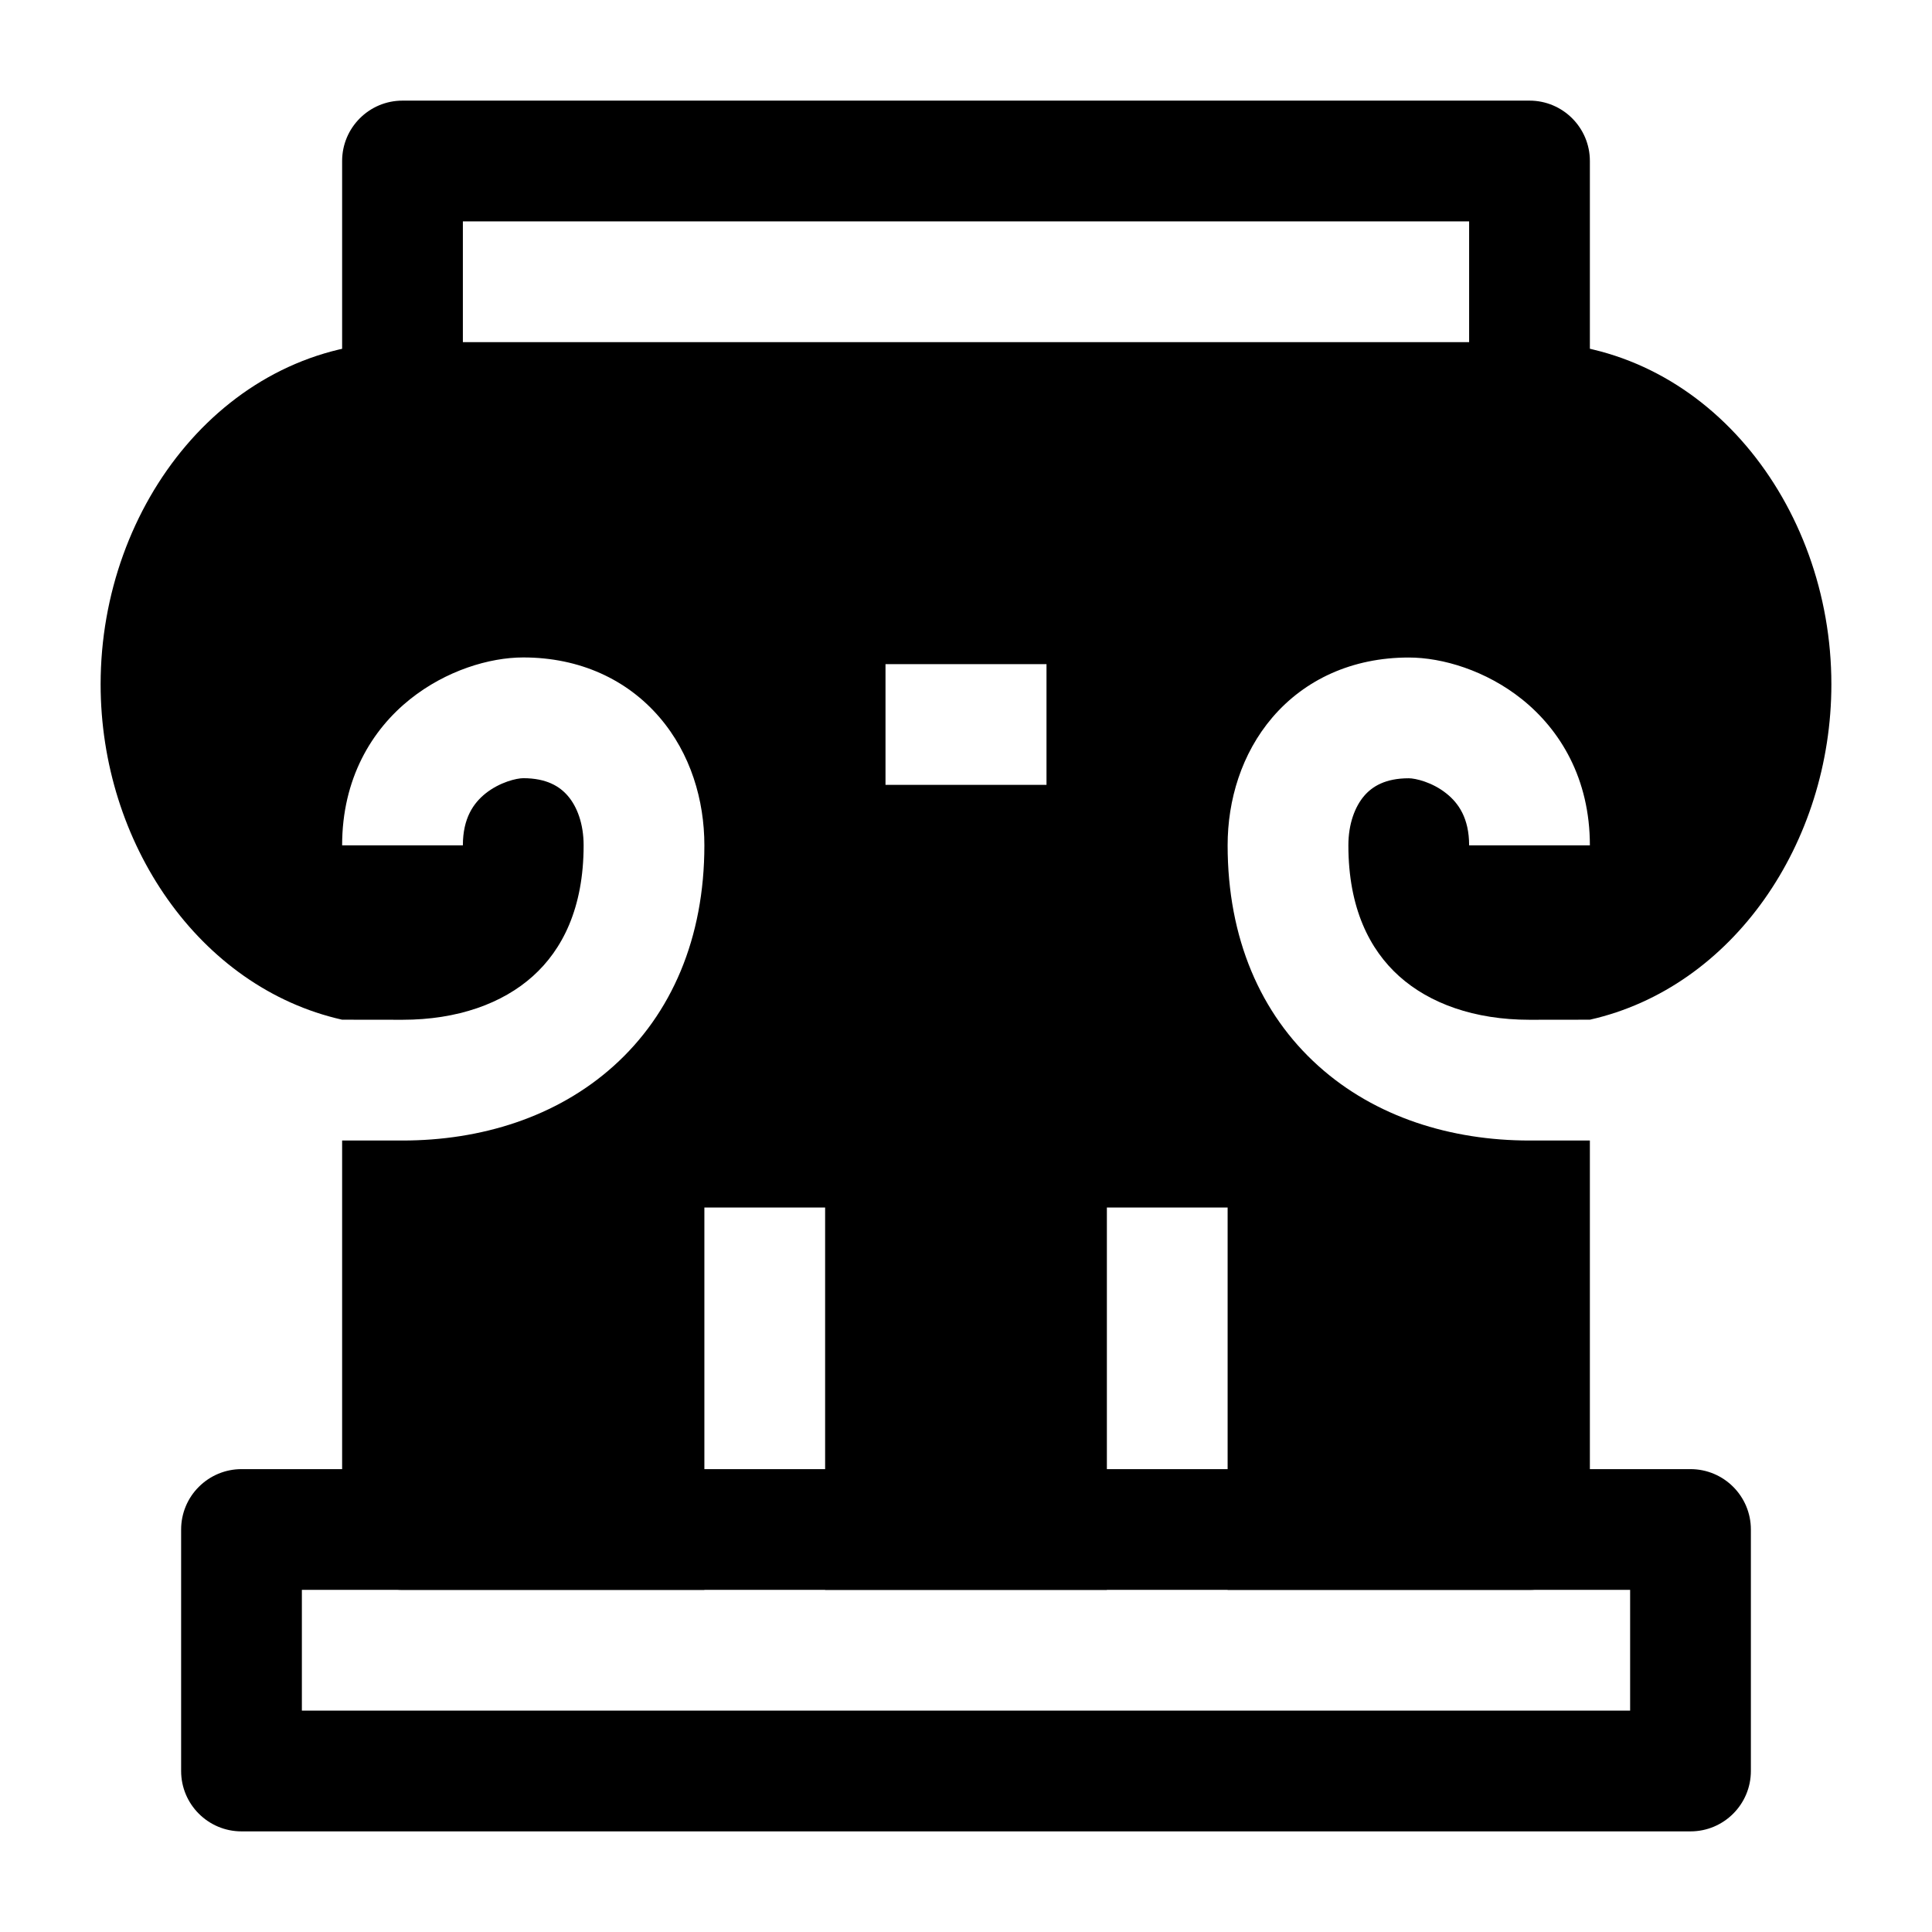 <svg width="24" height="24" viewBox="0 0 24 24" xmlns="http://www.w3.org/2000/svg">
    <path fill-rule="evenodd" clip-rule="evenodd" d="M2.47 18.47C2.611 18.329 2.801 18.25 3 18.25H21C21.414 18.25 21.75 18.586 21.75 19V22C21.75 22.414 21.414 22.75 21 22.75H3C2.586 22.75 2.25 22.414 2.25 22L2.25 19C2.25 18.801 2.329 18.61 2.47 18.47ZM3.75 19.75L3.75 21.25H20.25V19.75H3.75Z"/>
    <path fill-rule="evenodd" clip-rule="evenodd" d="M19.75 12.667C21.528 12.267 22.75 10.469 22.75 8.5C22.75 6.265 21.175 4.25 19 4.25H5C2.825 4.25 1.25 6.265 1.25 8.5C1.25 10.469 2.472 12.267 4.25 12.667L5 12.668C5.685 12.668 6.243 12.465 6.62 12.126C6.985 11.798 7.25 11.282 7.25 10.501C7.25 10.232 7.168 10.019 7.054 9.887C6.953 9.769 6.79 9.667 6.5 9.667C6.419 9.667 6.209 9.715 6.031 9.857C5.883 9.976 5.75 10.162 5.75 10.501H4.25C4.25 9.673 4.617 9.067 5.094 8.686C5.541 8.329 6.081 8.167 6.5 8.167C7.204 8.167 7.791 8.443 8.192 8.91C8.58 9.361 8.75 9.941 8.75 10.501C8.75 11.653 8.343 12.595 7.623 13.242C6.914 13.879 5.972 14.168 5 14.168H4.25V19C4.25 19.414 4.586 19.75 5 19.75H8.75L8.75 15H10.25V19.75H13.75V15H15.25V19.75H19C19.414 19.75 19.75 19.414 19.75 19V14.168H19C18.028 14.168 17.086 13.879 16.378 13.242C15.657 12.595 15.25 11.653 15.25 10.501C15.25 9.941 15.421 9.362 15.808 8.91C16.209 8.443 16.796 8.168 17.5 8.168C17.919 8.168 18.459 8.329 18.906 8.686C19.383 9.068 19.75 9.673 19.75 10.501H18.25C18.25 10.163 18.117 9.976 17.969 9.858C17.791 9.715 17.581 9.668 17.5 9.668C17.21 9.668 17.047 9.769 16.946 9.887C16.833 10.019 16.75 10.232 16.75 10.501C16.75 11.282 17.015 11.798 17.38 12.126C17.757 12.465 18.315 12.668 19 12.668L19.75 12.667ZM11 8.25H13V9.75H11V8.25Z"/>
    <path fill-rule="evenodd" clip-rule="evenodd" d="M4.25 2C4.25 1.586 4.586 1.25 5 1.25H19C19.414 1.25 19.75 1.586 19.75 2V5H18.25V2.75H5.75L5.75 5L4.25 5L4.25 2Z"/>
</svg>
